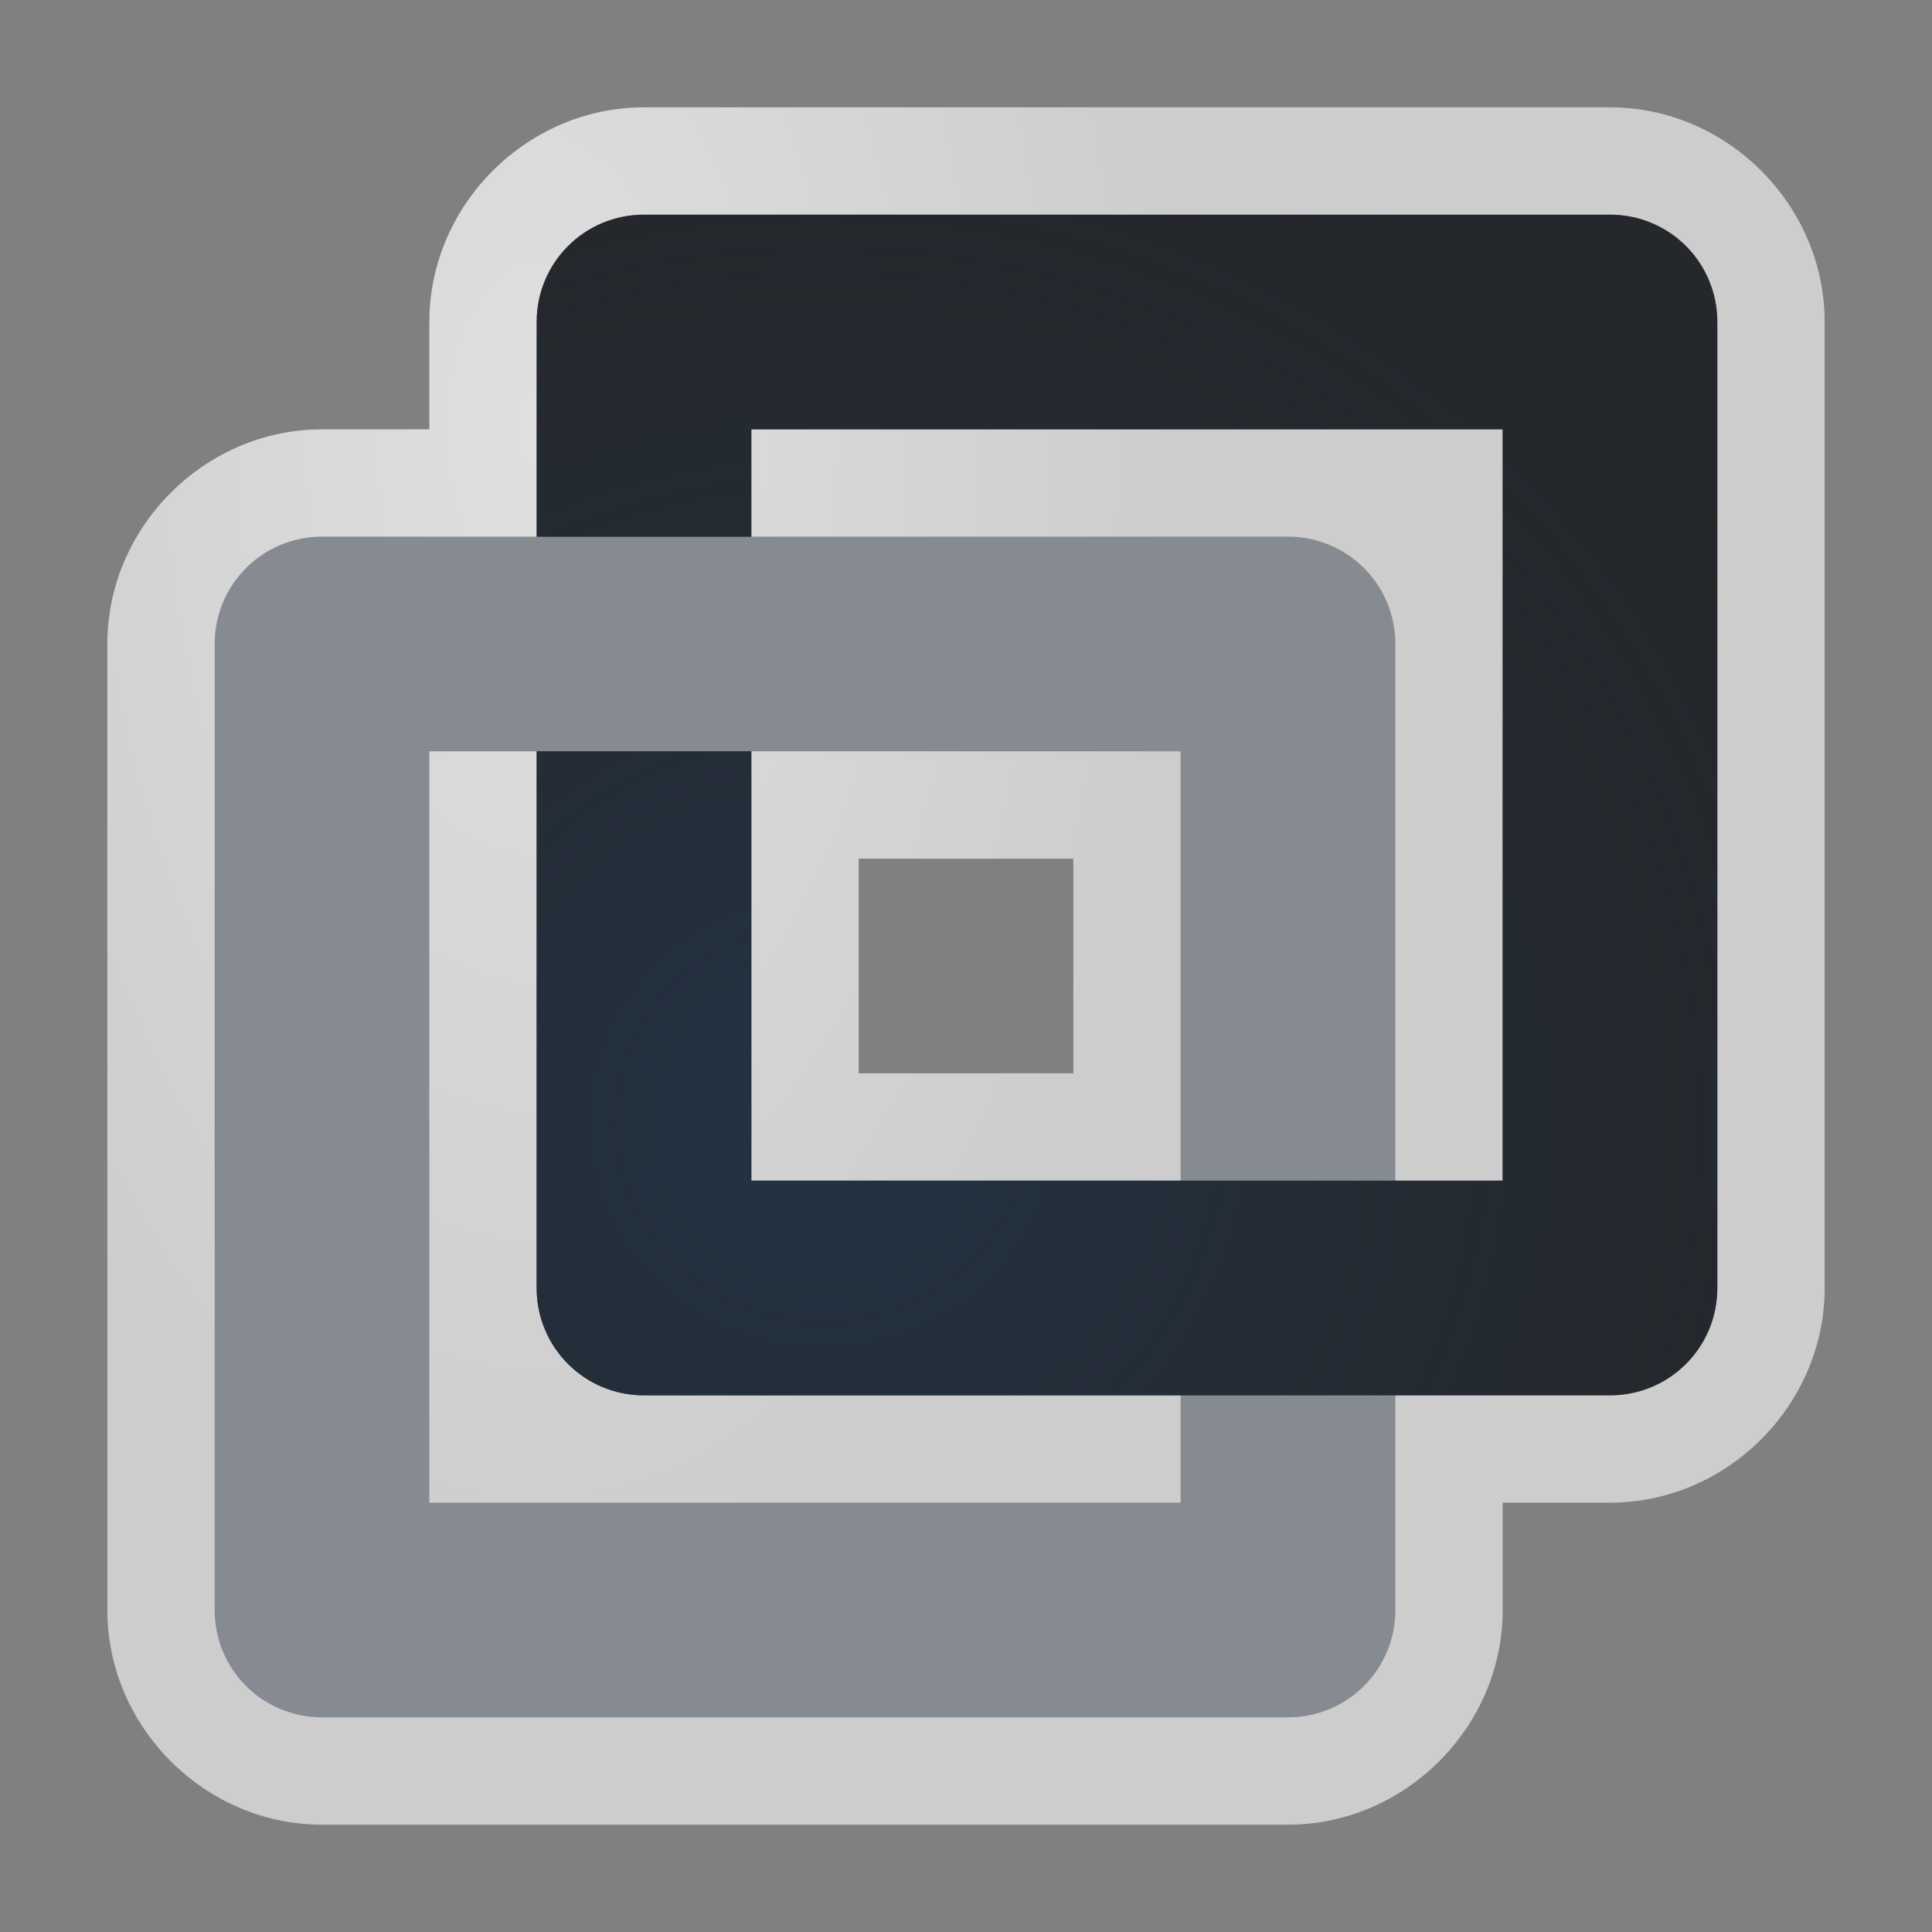 <?xml version="1.0" encoding="UTF-8"?>
<!-- Created with Inkscape (http://www.inkscape.org/) -->
<svg width="18" height="18" version="1.1" xmlns="http://www.w3.org/2000/svg" xmlns:cc="http://creativecommons.org/ns#" xmlns:dc="http://purl.org/dc/elements/1.1/" xmlns:rdf="http://www.w3.org/1999/02/22-rdf-syntax-ns#">
	<rect width="100%" height="100%" fill="#808080" stroke="none"/>
	<defs>
		<radialGradient id="a" cx="-47.233" cy="6.442" r="10" gradientTransform="matrix(.6 0 0 1.1 33.34 -3.086)" gradientUnits="userSpaceOnUse">
			<stop stop-color="#ffffff" stop-opacity=".749" offset="0"/>
			<stop stop-color="#ffffff" stop-opacity=".605" offset="1"/>
		</radialGradient>
		<radialGradient id="b" cx="337.62" cy="-97.351" r="7.254" gradientTransform="matrix(1.425,0,0,1.379,-473.45,144.7)" gradientUnits="userSpaceOnUse">
			<stop stop-color="#213851" stop-opacity=".906" offset="0"/>
			<stop stop-color="#27303a" stop-opacity="0" offset="1"/>
		</radialGradient>
	</defs>
	<path d="m3 5c-0.554 0-1 0.446-1 1v9c0 0.554 0.446 1 1 1h9c0.554 0 1-0.446 1-1v-2h-2v1h-7v-7h7v4h2v-5c0-0.554-0.446-1-1-1z" fill="#8a929e" fill-opacity=".609" style="paint-order:normal"/>
	<path d="m6 1c-1.091 0-2 0.909-2 2v1h-1c-1.091 0-2 0.909-2 2v9c0 1.091 0.909 2 2 2h9c1.091 0 2-0.909 2-2v-1h1c1.091 0 2-0.909 2-2v-9c0-1.091-0.909-2-2-2zm0 1h9c0.554 0 1 0.446 1 1v9c0 0.554-0.446 1-1 1h-2v2c0 0.554-0.446 1-1 1h-9c-0.554 0-1-0.446-1-1v-9c0-0.554 0.446-1 1-1h2v-2c0-0.554 0.446-1 1-1zm1 2v1h5c0.554 0 1 0.446 1 1v5h1v-7zm-3 3v7h7v-1h-5c-0.554 0-1-0.446-1-1v-5zm3 0v4h4v-4zm1 1h2v2h-2z" color="#000000" color-rendering="auto" dominant-baseline="auto" fill="url(#a)" fill-opacity=".999" image-rendering="auto" shape-rendering="auto" solid-color="#000000" style="font-feature-settings:normal;font-variant-alternates:normal;font-variant-caps:normal;font-variant-ligatures:normal;font-variant-numeric:normal;font-variant-position:normal;isolation:auto;mix-blend-mode:normal;paint-order:normal;shape-padding:0;text-decoration-color:#000000;text-decoration-line:none;text-decoration-style:solid;text-indent:0;text-orientation:mixed;text-transform:none;white-space:normal"/>
	<path d="m6 2c-0.554 0-1 0.446-1 1v2h2v-1h7v7h-7v-4h-2v5c0 0.554 0.446 1 1 1h9c0.554 0 1-0.446 1-1v-9c0-0.554-0.446-1-1-1z" fill="#090d11" fill-opacity=".766" style="paint-order:normal"/>
	<path d="m6 2c-0.554 0-1 0.446-1 1v2h2v-1h7v7h-7v-4h-2v5c0 0.554 0.446 1 1 1h9c0.554 0 1-0.446 1-1v-9c0-0.554-0.446-1-1-1z" fill="url(#b)" fill-opacity=".753" style="paint-order:normal"/>
</svg>
